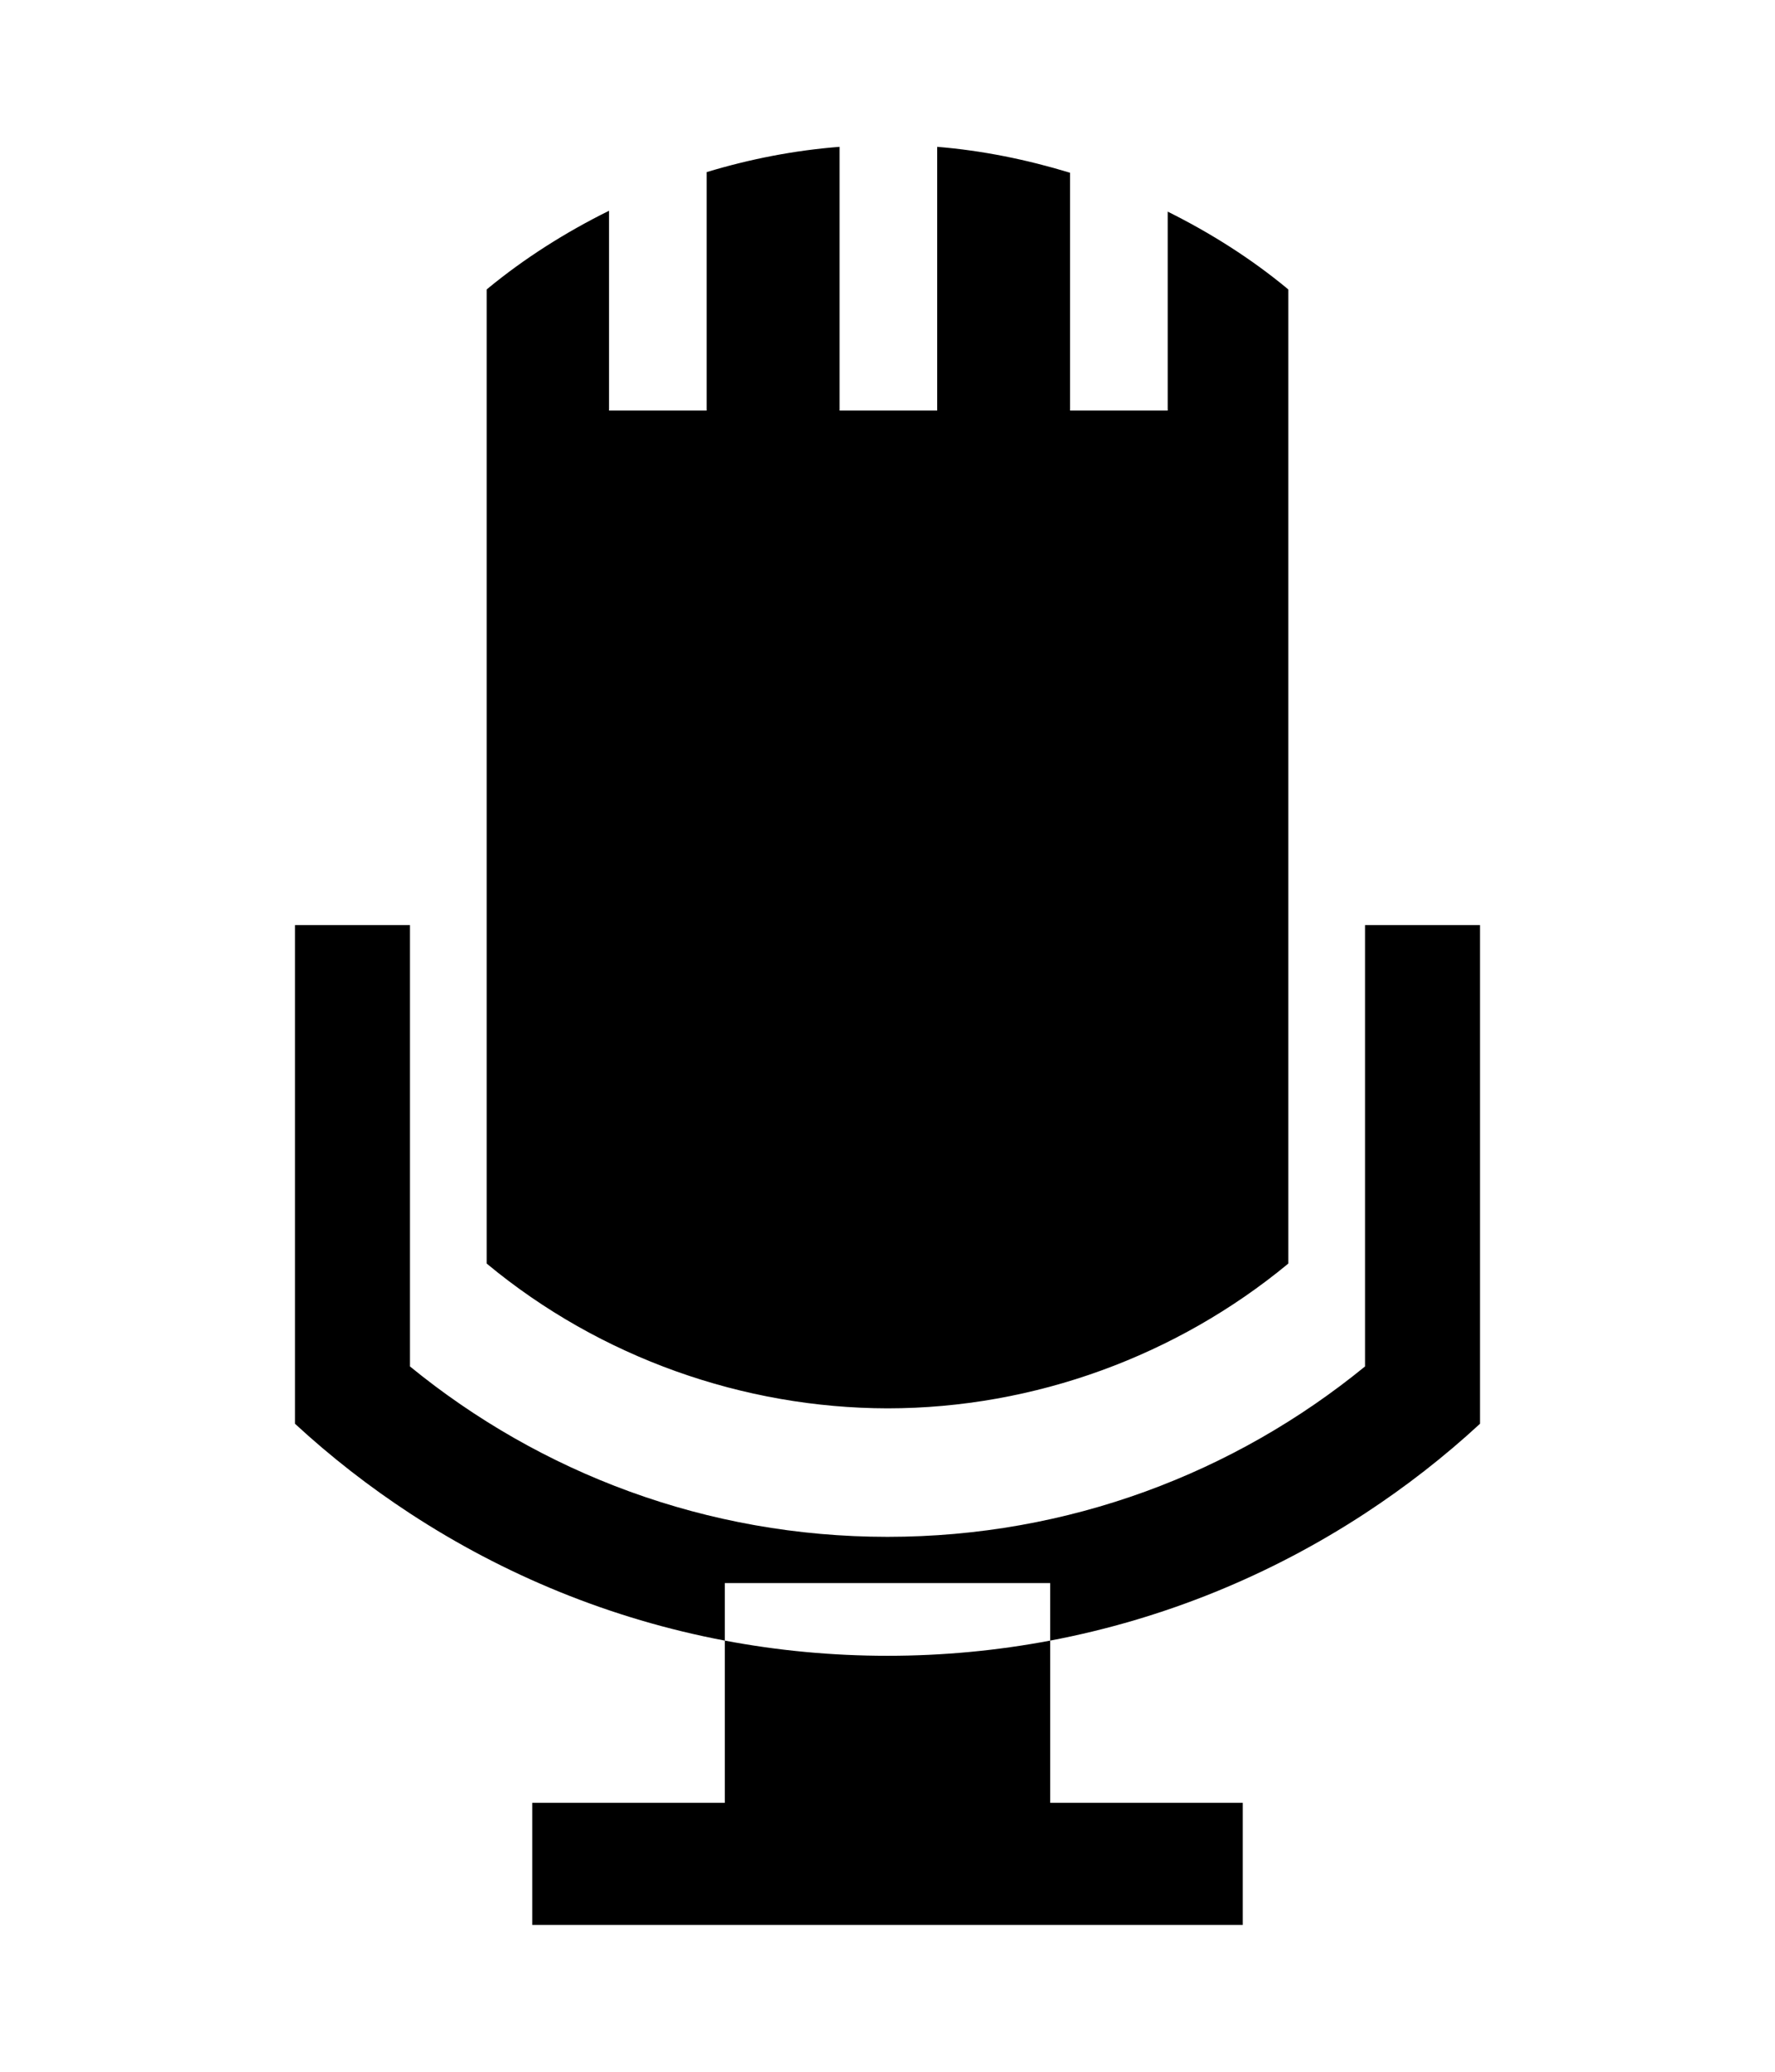 <?xml version="1.0" encoding="UTF-8" standalone="no"?>
<!-- Generator: IcoMoon.io -->

<svg
   xmlns:dc="http://purl.org/dc/elements/1.1/"
   xmlns:cc="http://creativecommons.org/ns#"
   xmlns:rdf="http://www.w3.org/1999/02/22-rdf-syntax-ns#"
   xmlns:svg="http://www.w3.org/2000/svg"
   xmlns="http://www.w3.org/2000/svg"
   xmlns:sodipodi="http://sodipodi.sourceforge.net/DTD/sodipodi-0.dtd"
   xmlns:inkscape="http://www.inkscape.org/namespaces/inkscape"
   id="svg2"
   style="margin-top:9px;margin-left:10px;"
   version="1.1"
   data-tags="remove-circle, cancel, close, remove, delete"
   height="896"
   width="768"
   data-du=""
   viewBox="0 0 768 896"
   inkscape:version="0.48.4 r9939"
   sodipodi:docname="mic.svg">
  <defs
     id="defs32">
    <pattern
       id="pattern13199"
       width="811.314"
       patternUnits="userSpaceOnUse"
       patternTransform="translate(-1692.996,113.885)"
       height="483.721">
      <path
         id="path13201"
         filter="url(#filter3767)"
         d="M241.86,83.182H569.453A158.678,158.678 0 0 1 728.131,241.86V241.86A158.678,158.678 0 0 1 569.453,400.538H241.86A158.678,158.678 0 0 1 83.182,241.86V241.86A158.678,158.678 0 0 1 241.86,83.182" />
    </pattern>
    <mask
       id="mask13195"
       maskUnits="userSpaceOnUse">
      <path
         id="path13197"
         stroke="#000"
         fill="#fff"
         d="m-957.186,582.246 40.949,-299.441 -144.602,-8.958 -10.237,67.822 -12.797,11.517 -8.958,216.263 -65.263,-21.754 14.076,-270.009 -74.22,-6.398 -11.517,28.152 -14.076,225.22 -42.229,-8.958 2.559,-250.814 -6.398,0 -7.678,-70.381 -33.271,1.28 -1.28,29.432 -7.678,17.915 -2.559,189.39 -26.873,33.271 2.559,88.297 40.949,19.195 34.551,-46.068 284.085,76.78 49.907,-21.754" />
    </mask>
    <filter
       id="filter13191"
       y="-.262"
       x="-.129"
       width="1.258"
       height="1.524">
      <feGaussianBlur
         id="feGaussianBlur13193"
         stdDeviation="34.659" />
    </filter>
    <inkscape:path-effect
       id="path-effect13189" />
  </defs>
  <sodipodi:namedview
     pagecolor="#ffffff"
     bordercolor="#666666"
     borderopacity="1"
     objecttolerance="10"
     gridtolerance="10"
     guidetolerance="10"
     inkscape:pageopacity="0"
     inkscape:pageshadow="2"
     inkscape:window-width="1535"
     inkscape:window-height="876"
     id="namedview30"
     showgrid="false"
     inkscape:zoom="0.7449875"
     inkscape:cx="536.99495"
     inkscape:cy="281.49148"
     inkscape:window-x="65"
     inkscape:window-y="24"
     inkscape:window-maximized="1"
     inkscape:current-layer="svg2" />
  <path
     id="path14293"
     d="m 363.254,63.5 c -19.626,1.531 -38.868,5.3 -57.497,10.936 l 0,103.119 -42.242,0 0,-86.409 c -18.765,9.289 -36.558,20.511 -52.709,33.841 -0.085,0.071 -0.15,0.164 -0.235,0.235 l 0,421.204 c 0.085,0.071 0.15,0.164 0.235,0.235 49.006,40.593 110.98,62.305 173.194,62.425 63.656,-0.023 125.157,-22.778 173.194,-62.425 0.086,-0.071 0.15,-0.164 0.235,-0.235 l 0,-421.204 c -0.086,-0.071 -0.15,-0.164 -0.235,-0.235 -16.042,-13.288 -33.584,-24.319 -51.958,-33.465 l 0,86.034 -42.242,0 0,-102.837 C 444.247,69.007 424.975,65.093 405.497,63.5 l 0,114.055 -42.242,0 0,-114.055 z m -235.619,336.578 0,215.671 c 15.455,14.263 32.094,27.216 49.752,38.769 40.682,26.617 86.739,45.65 136.208,55.009 l 0,-24.876 140.808,0 0,24.876 c 49.469,-9.359 95.527,-28.392 136.208,-55.009 17.658,-11.553 34.297,-24.506 49.752,-38.769 l 0,-215.671 -49.752,0 0,190.889 c -56.381,46.042 -128.263,73.69 -206.612,73.69 -78.349,0 -150.232,-27.647 -206.612,-73.69 l 0,-190.889 -49.752,0 z m 326.769,309.449 c -22.806,4.315 -46.347,6.571 -70.404,6.571 -24.057,0 -47.598,-2.256 -70.404,-6.571 l 0,70.169 -83.312,0 0,52.803 83.312,0 140.808,0 83.312,0 0,-52.803 -83.312,0 0,-70.169 z"
     inkscape:connector-curvature="0" />
</svg>
